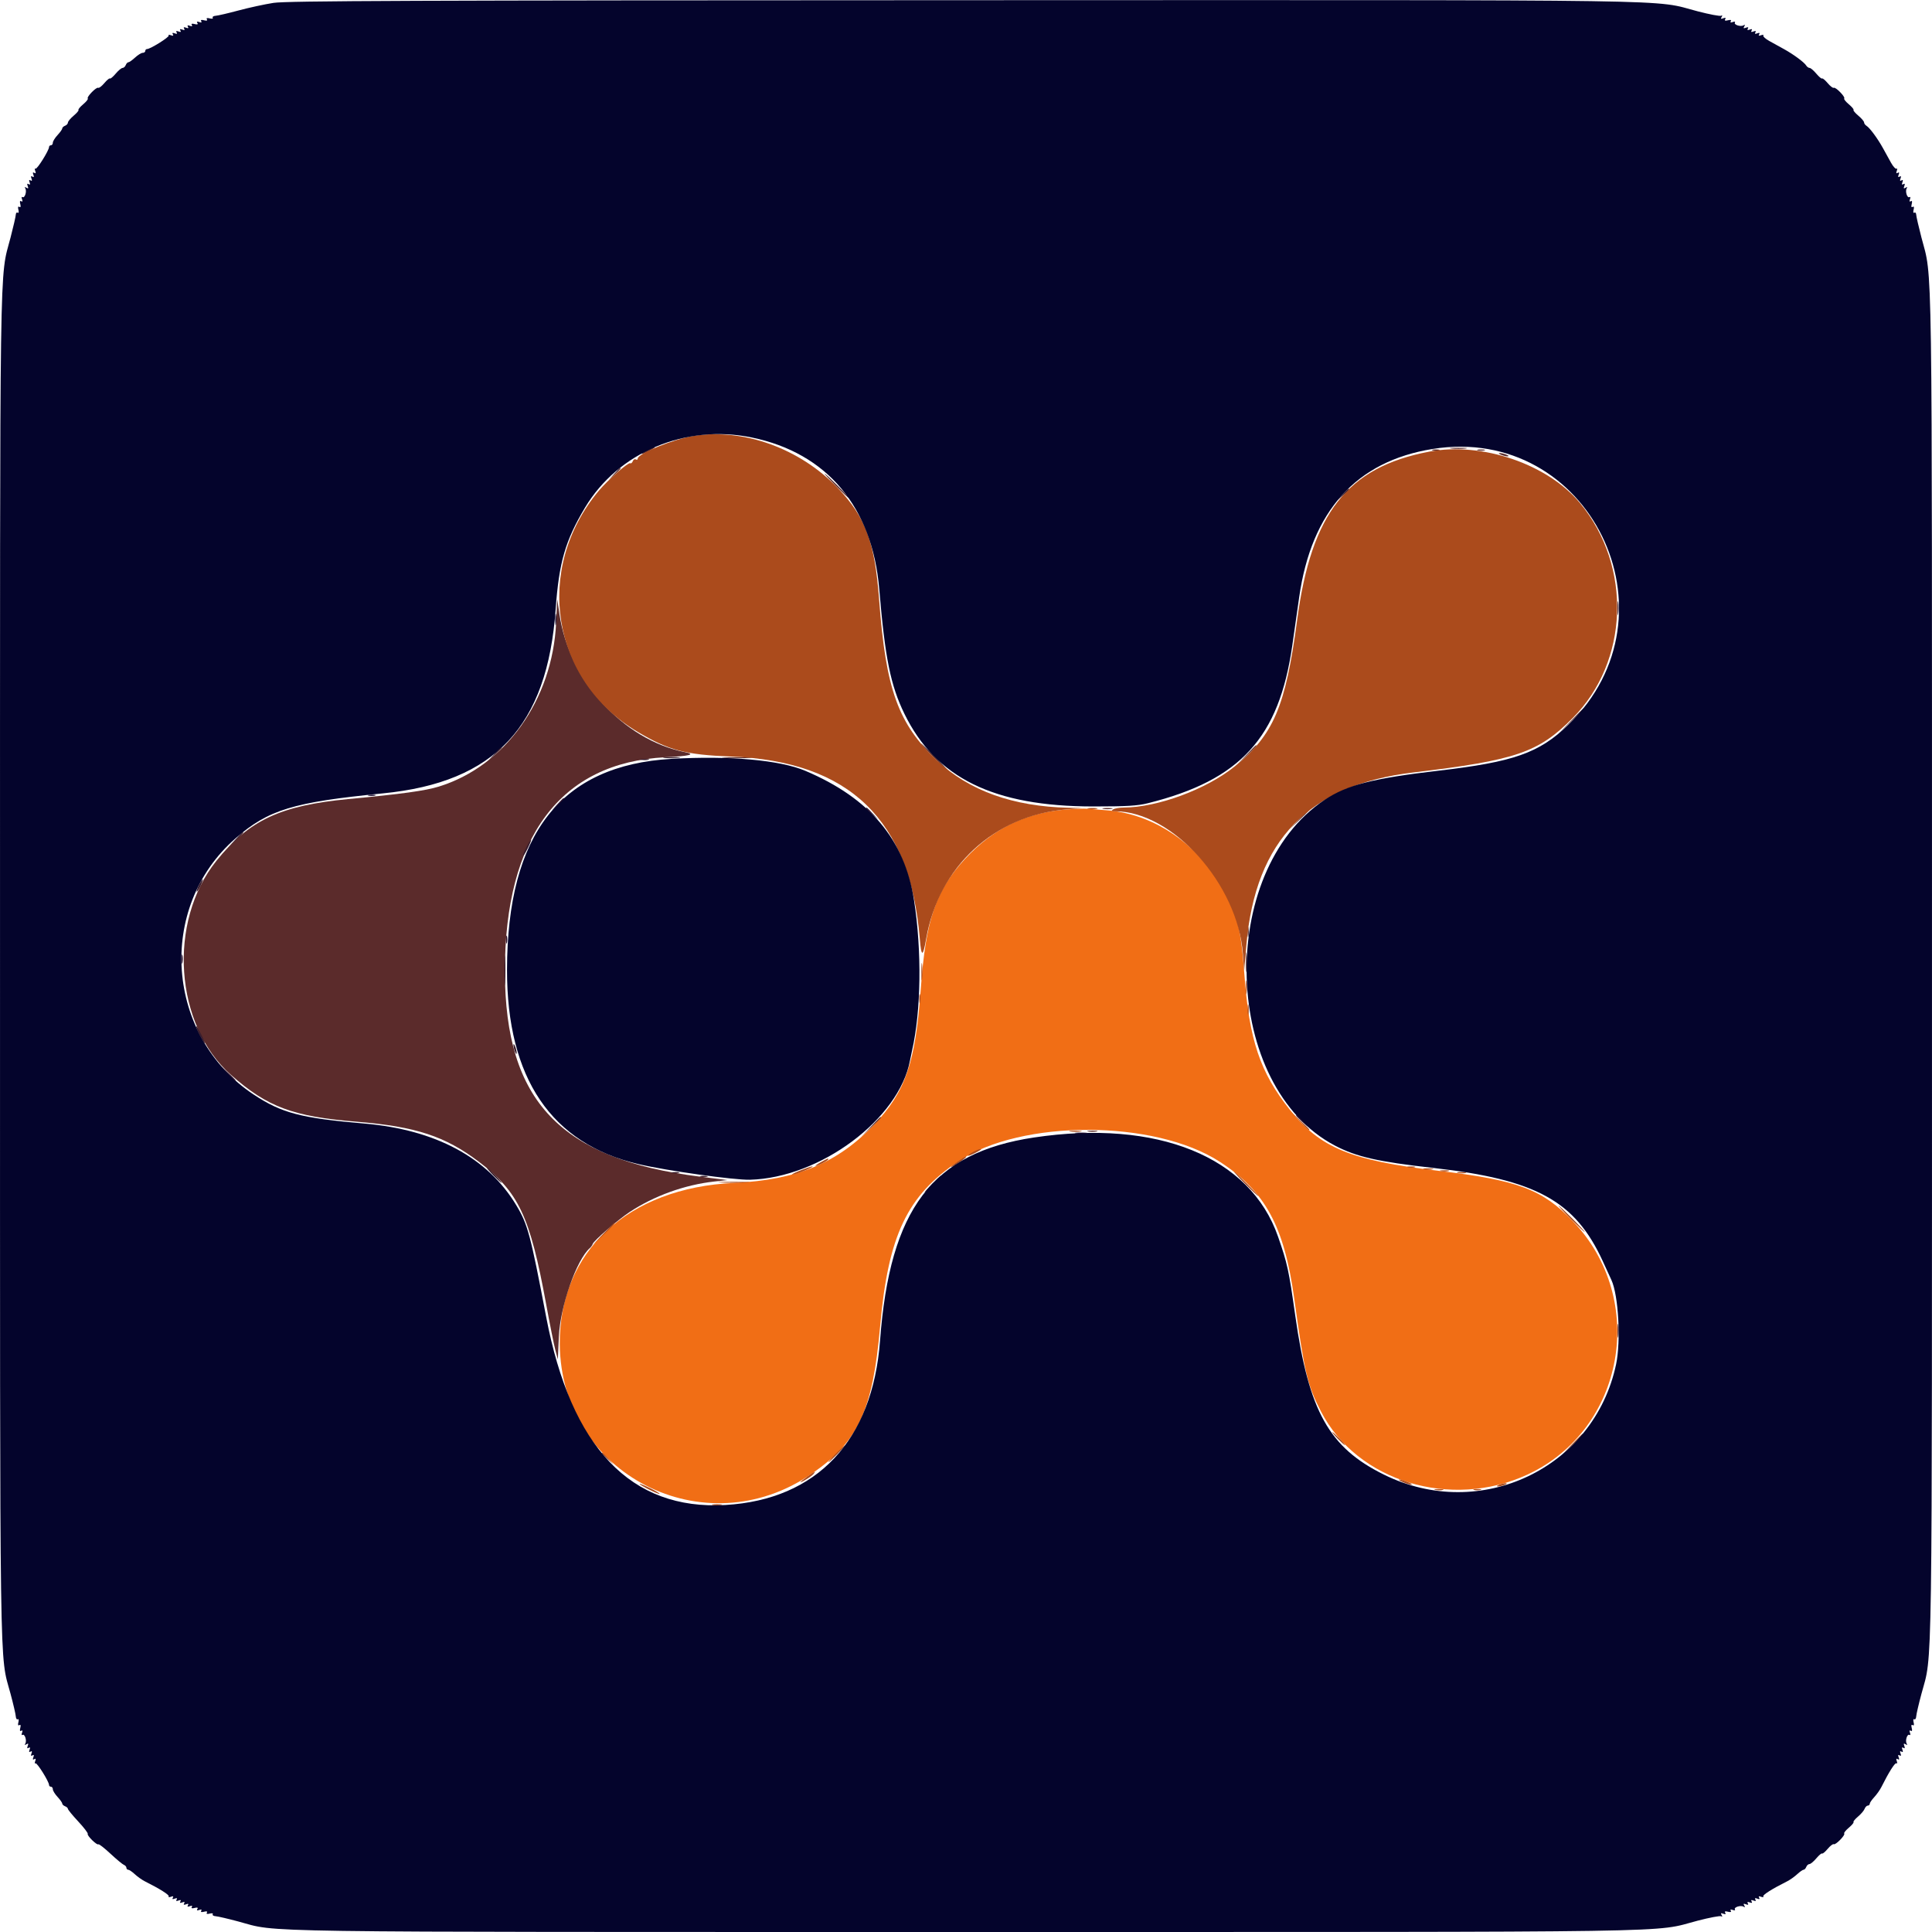 <svg id="svg" version="1.1" xmlns="http://www.w3.org/2000/svg" xmlns:xlink="http://www.w3.org/1999/xlink" width="400" height="400" viewBox="0, 0, 400,400"><g id="svgg"><path id="path0" d="M220.703 167.600 C 212.306 168.274,205.621 171.539,199.828 177.796 C 193.729 184.383,191.669 190.416,190.644 204.688 C 189.541 220.046,187.476 226.041,180.933 232.890 C 173.368 240.808,164.922 244.312,151.953 244.911 C 129.980 245.927,115.722 259.138,115.896 278.320 C 116.139 305.231,145.859 320.472,168.104 305.094 C 177.706 298.456,180.680 292.035,182.220 274.609 C 183.885 255.777,187.823 247.501,198.504 240.388 C 211.521 231.720,239.007 231.781,252.506 240.509 C 261.945 246.612,265.886 253.857,267.970 268.945 C 270.083 284.238,270.697 286.826,273.504 292.253 C 280.981 306.707,300.378 312.626,316.247 305.294 C 336.358 296.002,341.185 269.022,325.635 252.824 C 319.282 246.207,314.321 244.356,297.656 242.383 C 279.624 240.248,273.377 237.678,267.083 229.806 C 260.895 222.065,258.640 215.370,257.637 201.758 C 256.844 190.999,255.908 187.891,251.488 181.337 C 246.145 173.415,237.737 168.348,228.925 167.743 C 227.303 167.631,225.537 167.494,225.000 167.437 C 224.463 167.380,222.529 167.454,220.703 167.600 " stroke="none" fill="#f16e15" fill-rule="evenodd"></path><path id="path1" d="M133.887 93.192 C 132.372 94.014,132.544 94.297,134.082 93.515 C 135.555 92.766,135.815 92.572,135.319 92.594 C 135.122 92.602,134.478 92.872,133.887 93.192 M300.488 92.863 C 301.294 92.947,302.612 92.947,303.418 92.863 C 304.224 92.778,303.564 92.709,301.953 92.709 C 300.342 92.709,299.683 92.778,300.488 92.863 M296.582 93.238 C 296.958 93.336,297.573 93.336,297.949 93.238 C 298.325 93.140,298.018 93.059,297.266 93.059 C 296.514 93.059,296.206 93.140,296.582 93.238 M305.957 93.238 C 306.333 93.336,306.948 93.336,307.324 93.238 C 307.700 93.140,307.393 93.059,306.641 93.059 C 305.889 93.059,305.581 93.140,305.957 93.238 M310.742 94.141 C 311.172 94.325,311.787 94.476,312.109 94.476 C 312.479 94.476,312.406 94.352,311.914 94.141 C 311.484 93.956,310.869 93.805,310.547 93.805 C 310.178 93.805,310.250 93.929,310.742 94.141 M127.124 98.145 L 125.977 99.414 127.246 98.267 C 128.429 97.197,128.695 96.875,128.393 96.875 C 128.326 96.875,127.755 97.446,127.124 98.145 M173.047 100.586 C 174.431 101.982,175.651 103.125,175.759 103.125 C 175.866 103.125,174.822 101.982,173.438 100.586 C 172.053 99.189,170.833 98.047,170.726 98.047 C 170.618 98.047,171.663 99.189,173.047 100.586 M115.142 128.906 C 114.399 144.914,104.598 158.613,90.854 162.853 C 88.042 163.720,83.265 164.380,72.126 165.437 C 58.057 166.773,51.577 169.807,44.802 178.231 C 34.661 190.840,36.129 212.256,47.839 222.564 C 55.386 229.207,60.658 231.168,73.844 232.238 C 86.067 233.230,92.172 235.233,99.166 240.545 C 107.377 246.781,109.714 251.722,113.057 269.922 C 113.827 274.111,114.690 278.418,114.976 279.492 L 115.496 281.445 115.704 276.758 C 115.984 270.469,119.350 260.842,122.123 258.398 C 122.367 258.184,122.631 257.801,122.709 257.549 C 122.916 256.882,127.901 252.568,130.318 250.964 C 135.385 247.601,141.744 245.302,147.852 244.625 L 150.586 244.322 144.922 243.614 C 116.006 239.998,104.580 227.990,104.536 201.172 C 104.490 173.312,116.042 157.873,137.750 156.784 C 142.871 156.527,144.141 156.191,141.781 155.719 C 129.003 153.164,117.835 140.876,115.828 127.164 L 115.369 124.023 115.142 128.906 M325.185 149.316 L 322.461 152.148 325.293 149.425 C 326.851 147.926,328.125 146.652,328.125 146.593 C 328.125 146.306,327.715 146.686,325.185 149.316 M193.164 156.641 C 194.656 158.145,195.965 159.375,196.073 159.375 C 196.180 159.375,195.047 158.145,193.555 156.641 C 192.062 155.137,190.753 153.906,190.646 153.906 C 190.539 153.906,191.672 155.137,193.164 156.641 M257.993 156.348 L 256.055 158.398 258.105 156.460 C 260.011 154.659,260.335 154.297,260.044 154.297 C 259.982 154.297,259.059 155.220,257.993 156.348 M150.114 156.931 C 151.573 157.006,153.858 157.005,155.192 156.929 C 156.526 156.853,155.332 156.792,152.539 156.792 C 149.746 156.793,148.655 156.855,150.114 156.931 M228.418 167.463 C 228.901 167.556,229.692 167.556,230.176 167.463 C 230.659 167.370,230.264 167.294,229.297 167.294 C 228.330 167.294,227.935 167.370,228.418 167.463 M268.931 169.629 L 266.992 171.680 269.043 169.741 C 270.949 167.940,271.273 167.578,270.981 167.578 C 270.920 167.578,269.997 168.501,268.931 169.629 M258.310 192.969 C 258.310 193.936,258.386 194.331,258.479 193.848 C 258.572 193.364,258.572 192.573,258.479 192.090 C 258.386 191.606,258.310 192.002,258.310 192.969 M257.949 199.219 C 257.949 201.045,258.016 201.792,258.099 200.879 C 258.181 199.966,258.181 198.472,258.099 197.559 C 258.016 196.646,257.949 197.393,257.949 199.219 M180.259 233.301 L 178.320 235.352 180.371 233.413 C 181.499 232.347,182.422 231.424,182.422 231.362 C 182.422 231.071,182.060 231.395,180.259 233.301 M225.293 234.260 C 225.776 234.353,226.567 234.353,227.051 234.260 C 227.534 234.167,227.139 234.091,226.172 234.091 C 225.205 234.091,224.810 234.167,225.293 234.260 M192.969 245.117 C 192.020 246.084,191.331 246.875,191.439 246.875 C 191.546 246.875,192.411 246.084,193.359 245.117 C 194.308 244.150,194.997 243.359,194.889 243.359 C 194.782 243.359,193.918 244.150,192.969 245.117 M334.887 275.586 C 334.889 276.875,334.962 277.355,335.049 276.653 C 335.136 275.951,335.134 274.896,335.045 274.309 C 334.956 273.722,334.884 274.297,334.887 275.586 " stroke="none" fill="#5b2b2b" fill-rule="evenodd"></path><path id="path2" d="M143.569 90.253 C 139.494 90.891,132.031 93.929,132.031 94.950 C 132.031 95.175,131.854 95.249,131.638 95.115 C 131.422 94.982,131.139 95.146,131.011 95.481 C 130.883 95.815,130.645 96.007,130.483 95.907 C 130.090 95.664,125.857 99.363,124.012 101.563 C 110.400 117.784,114.108 140.905,132.024 151.528 C 138.505 155.371,141.881 156.263,151.367 156.637 C 175.916 157.605,188.411 169.701,190.445 194.468 C 190.753 198.221,191.084 198.188,191.759 194.336 C 194.369 179.443,205.833 168.847,220.703 167.585 L 224.023 167.303 221.289 167.241 C 209.727 166.980,200.624 163.712,193.996 157.442 C 185.946 149.828,183.408 142.787,182.019 124.219 C 181.123 112.237,179.217 107.076,173.463 101.048 C 165.628 92.838,153.960 88.625,143.569 90.253 M295.837 93.520 C 278.942 96.747,271.512 106.229,268.567 128.320 C 266.164 146.351,263.669 152.192,255.582 158.724 C 249.746 163.437,239.655 167.168,232.672 167.193 C 231.782 167.197,230.791 167.370,230.469 167.578 C 230.009 167.875,230.105 167.958,230.916 167.963 C 242.795 168.032,256.261 183.072,257.327 197.461 L 257.587 200.977 258.063 195.508 C 259.942 173.936,271.032 162.505,292.578 159.934 C 313.883 157.392,318.482 155.823,325.603 148.668 C 337.252 136.965,337.940 117.271,327.156 104.198 C 320.453 96.071,306.817 91.422,295.837 93.520 M225.293 167.463 C 225.776 167.556,226.567 167.556,227.051 167.463 C 227.534 167.370,227.139 167.294,226.172 167.294 C 225.205 167.294,224.810 167.370,225.293 167.463 M190.756 201.172 C 190.756 202.783,190.825 203.442,190.910 202.637 C 190.994 201.831,190.994 200.513,190.910 199.707 C 190.825 198.901,190.756 199.561,190.756 201.172 M257.934 204.492 C 257.936 205.781,258.009 206.262,258.096 205.559 C 258.183 204.857,258.181 203.803,258.092 203.216 C 258.002 202.629,257.931 203.203,257.934 204.492 M190.333 206.836 C 190.337 207.695,190.417 208.001,190.511 207.515 C 190.604 207.029,190.601 206.326,190.503 205.952 C 190.405 205.579,190.329 205.977,190.333 206.836 M258.310 208.984 C 258.310 209.951,258.386 210.347,258.479 209.863 C 258.572 209.380,258.572 208.589,258.479 208.105 C 258.386 207.622,258.310 208.018,258.310 208.984 M269.124 232.129 C 270.743 233.854,271.094 234.164,271.094 233.870 C 271.094 233.808,270.259 232.973,269.238 232.015 L 267.383 230.273 269.124 232.129 M221.582 234.264 C 222.173 234.354,223.140 234.354,223.730 234.264 C 224.321 234.175,223.838 234.101,222.656 234.101 C 221.475 234.101,220.991 234.175,221.582 234.264 M201.465 238.505 C 199.950 239.326,200.122 239.610,201.660 238.828 C 203.133 238.079,203.393 237.885,202.897 237.906 C 202.700 237.915,202.056 238.184,201.465 238.505 M198.333 240.444 C 197.531 240.989,196.875 241.518,196.875 241.621 C 196.875 241.724,197.578 241.343,198.438 240.774 C 199.802 239.871,200.263 239.453,199.895 239.453 C 199.838 239.453,199.135 239.899,198.333 240.444 M169.922 240.625 C 169.170 241.037,168.695 241.381,168.867 241.390 C 169.281 241.412,171.484 240.266,171.484 240.029 C 171.484 239.773,171.462 239.782,169.922 240.625 M165.430 242.438 C 164.141 242.956,163.613 243.274,164.258 243.144 C 165.472 242.900,168.854 241.463,168.164 241.484 C 167.949 241.491,166.719 241.920,165.430 242.438 M291.504 241.676 C 291.880 241.774,292.495 241.774,292.871 241.676 C 293.247 241.577,292.939 241.497,292.188 241.497 C 291.436 241.497,291.128 241.577,291.504 241.676 M294.824 242.073 C 295.308 242.166,296.099 242.166,296.582 242.073 C 297.065 241.979,296.670 241.903,295.703 241.903 C 294.736 241.903,294.341 241.979,294.824 242.073 M298.344 242.464 C 298.830 242.557,299.533 242.554,299.907 242.456 C 300.280 242.358,299.883 242.282,299.023 242.286 C 298.164 242.290,297.858 242.370,298.344 242.464 M257.813 245.117 C 259.197 246.514,260.417 247.656,260.524 247.656 C 260.632 247.656,259.587 246.514,258.203 245.117 C 256.819 243.721,255.599 242.578,255.491 242.578 C 255.384 242.578,256.428 243.721,257.813 245.117 M301.860 242.854 C 302.346 242.948,303.049 242.944,303.423 242.847 C 303.796 242.749,303.398 242.672,302.539 242.677 C 301.680 242.681,301.374 242.761,301.860 242.854 M149.316 244.821 C 150.767 244.896,153.140 244.896,154.590 244.821 C 156.040 244.746,154.854 244.684,151.953 244.684 C 149.053 244.684,147.866 244.746,149.316 244.821 M325.195 252.344 C 326.688 253.848,327.997 255.078,328.104 255.078 C 328.211 255.078,327.078 253.848,325.586 252.344 C 324.094 250.840,322.785 249.609,322.677 249.609 C 322.570 249.609,323.703 250.840,325.195 252.344 M124.792 255.566 L 122.461 258.008 124.902 255.676 C 127.170 253.511,127.522 253.125,127.234 253.125 C 127.173 253.125,126.075 254.224,124.792 255.566 M276.953 297.852 C 277.682 298.604,278.366 299.219,278.474 299.219 C 278.581 299.219,278.073 298.604,277.344 297.852 C 276.615 297.100,275.931 296.484,275.823 296.484 C 275.716 296.484,276.224 297.100,276.953 297.852 M325.377 299.121 L 323.242 301.367 325.488 299.232 C 327.575 297.249,327.913 296.875,327.623 296.875 C 327.562 296.875,326.552 297.886,325.377 299.121 M173.047 300.977 C 172.098 301.943,171.410 302.734,171.517 302.734 C 171.624 302.734,172.489 301.943,173.438 300.977 C 174.386 300.010,175.075 299.219,174.967 299.219 C 174.860 299.219,173.996 300.010,173.047 300.977 M124.609 300.903 C 124.609 300.971,125.181 301.542,125.879 302.173 L 127.148 303.320 126.001 302.051 C 124.932 300.867,124.609 300.602,124.609 300.903 M167.267 305.636 C 165.453 306.919,165.197 307.286,166.729 306.408 C 167.444 305.999,168.213 305.444,168.437 305.176 C 169.015 304.486,168.744 304.592,167.267 305.636 M290.430 306.850 C 291.074 307.145,291.865 307.381,292.188 307.375 C 292.510 307.368,292.158 307.126,291.406 306.836 C 289.623 306.149,288.921 306.159,290.430 306.850 M132.422 307.224 C 132.422 307.487,136.376 309.457,136.551 309.282 C 136.631 309.202,135.735 308.665,134.559 308.088 C 133.384 307.511,132.422 307.123,132.422 307.224 M310.352 307.422 C 309.859 307.633,309.787 307.758,310.156 307.758 C 310.479 307.758,311.094 307.607,311.523 307.422 C 312.016 307.210,312.088 307.086,311.719 307.086 C 311.396 307.086,310.781 307.237,310.352 307.422 M297.173 308.479 C 297.658 308.573,298.362 308.569,298.735 308.472 C 299.108 308.374,298.711 308.297,297.852 308.302 C 296.992 308.306,296.687 308.386,297.173 308.479 M305.176 308.472 C 305.552 308.571,306.167 308.571,306.543 308.472 C 306.919 308.374,306.611 308.294,305.859 308.294 C 305.107 308.294,304.800 308.374,305.176 308.472 M147.559 311.604 C 148.042 311.697,148.833 311.697,149.316 311.604 C 149.800 311.511,149.404 311.435,148.438 311.435 C 147.471 311.435,147.075 311.511,147.559 311.604 " stroke="none" fill="#ab4b1c" fill-rule="evenodd"></path><path id="path3" d="M56.622 0.596 C 54.786 0.883,51.534 1.588,49.396 2.163 C 47.257 2.739,45.129 3.234,44.666 3.265 C 44.203 3.295,43.923 3.480,44.044 3.675 C 44.164 3.870,43.883 3.930,43.420 3.809 C 42.880 3.668,42.669 3.738,42.834 4.004 C 42.999 4.271,42.788 4.341,42.248 4.200 C 41.703 4.057,41.497 4.128,41.665 4.400 C 41.831 4.668,41.683 4.727,41.255 4.563 C 40.806 4.391,40.676 4.454,40.861 4.754 C 41.049 5.058,40.868 5.131,40.295 4.981 C 39.749 4.838,39.544 4.909,39.712 5.181 C 39.878 5.450,39.730 5.509,39.302 5.344 C 38.850 5.171,38.722 5.235,38.911 5.540 C 39.099 5.845,38.972 5.908,38.520 5.735 C 38.069 5.562,37.941 5.625,38.130 5.930 C 38.318 6.235,38.191 6.299,37.739 6.126 C 37.287 5.952,37.160 6.016,37.348 6.321 C 37.537 6.626,37.410 6.690,36.958 6.516 C 36.506 6.343,36.379 6.407,36.567 6.711 C 36.756 7.016,36.628 7.080,36.177 6.907 C 35.725 6.733,35.597 6.797,35.786 7.102 C 35.974 7.407,35.847 7.471,35.395 7.297 C 35.027 7.156,34.813 7.182,34.920 7.356 C 35.112 7.667,31.124 10.156,30.434 10.156 C 30.238 10.156,30.078 10.332,30.078 10.547 C 30.078 10.762,29.840 10.938,29.549 10.938 C 29.258 10.937,28.546 11.377,27.967 11.914 C 27.387 12.451,26.765 12.891,26.584 12.891 C 26.403 12.891,26.154 13.154,26.031 13.477 C 25.907 13.799,25.613 14.062,25.378 14.063 C 25.142 14.063,24.500 14.597,23.950 15.251 C 23.400 15.904,22.864 16.354,22.760 16.249 C 22.655 16.145,22.133 16.577,21.601 17.210 C 21.068 17.843,20.499 18.279,20.337 18.179 C 19.969 17.952,17.877 20.090,18.175 20.389 C 18.295 20.508,17.867 21.048,17.226 21.588 C 16.584 22.128,16.145 22.655,16.249 22.760 C 16.354 22.864,15.904 23.400,15.251 23.950 C 14.597 24.500,14.063 25.142,14.063 25.378 C 14.063 25.613,13.799 25.907,13.477 26.031 C 13.154 26.154,12.891 26.403,12.891 26.584 C 12.891 26.765,12.451 27.387,11.914 27.967 C 11.377 28.546,10.937 29.258,10.937 29.549 C 10.937 29.840,10.762 30.078,10.547 30.078 C 10.332 30.078,10.156 30.238,10.156 30.434 C 10.156 31.124,7.667 35.112,7.356 34.920 C 7.182 34.813,7.156 35.027,7.297 35.395 C 7.471 35.847,7.407 35.974,7.102 35.786 C 6.797 35.597,6.733 35.725,6.907 36.177 C 7.080 36.628,7.016 36.756,6.711 36.567 C 6.407 36.379,6.343 36.506,6.516 36.958 C 6.690 37.410,6.626 37.537,6.321 37.348 C 6.016 37.160,5.952 37.287,6.126 37.739 C 6.299 38.191,6.235 38.318,5.930 38.130 C 5.625 37.941,5.562 38.069,5.735 38.520 C 5.923 39.011,5.854 39.105,5.475 38.871 C 5.129 38.657,5.051 38.702,5.238 39.006 C 5.605 39.599,5.128 41.093,4.664 40.806 C 4.467 40.684,4.421 40.885,4.563 41.255 C 4.727 41.683,4.668 41.831,4.400 41.665 C 4.128 41.497,4.057 41.703,4.200 42.248 C 4.341 42.788,4.271 42.999,4.004 42.834 C 3.738 42.669,3.668 42.880,3.809 43.420 C 3.935 43.900,3.871 44.165,3.661 44.035 C 3.458 43.910,3.281 44.102,3.267 44.462 C 3.253 44.822,2.770 46.931,2.193 49.148 C -0.139 58.113,0.005 48.208,0.005 200.000 C 0.005 351.706,-0.134 342.078,2.178 350.663 C 2.745 352.769,3.234 354.871,3.265 355.334 C 3.295 355.797,3.480 356.077,3.675 355.956 C 3.870 355.836,3.930 356.117,3.809 356.580 C 3.668 357.120,3.738 357.331,4.004 357.166 C 4.271 357.001,4.341 357.212,4.200 357.752 C 4.057 358.297,4.128 358.503,4.400 358.335 C 4.668 358.169,4.727 358.317,4.563 358.745 C 4.421 359.115,4.467 359.316,4.664 359.194 C 5.128 358.907,5.605 360.401,5.238 360.994 C 5.051 361.298,5.129 361.343,5.475 361.129 C 5.854 360.895,5.923 360.989,5.735 361.480 C 5.562 361.931,5.625 362.059,5.930 361.870 C 6.235 361.682,6.299 361.809,6.126 362.261 C 5.952 362.713,6.016 362.840,6.321 362.652 C 6.626 362.463,6.690 362.590,6.516 363.042 C 6.343 363.494,6.407 363.621,6.711 363.433 C 7.016 363.244,7.080 363.372,6.907 363.823 C 6.733 364.275,6.797 364.403,7.102 364.214 C 7.407 364.026,7.471 364.153,7.297 364.605 C 7.156 364.973,7.182 365.187,7.356 365.080 C 7.667 364.888,10.156 368.876,10.156 369.566 C 10.156 369.762,10.332 369.922,10.547 369.922 C 10.762 369.922,10.938 370.160,10.938 370.451 C 10.938 370.742,11.377 371.454,11.914 372.033 C 12.451 372.613,12.891 373.235,12.891 373.416 C 12.891 373.597,13.154 373.846,13.477 373.969 C 13.799 374.093,14.062 374.336,14.062 374.508 C 14.062 374.681,15.024 375.855,16.198 377.117 C 17.373 378.380,18.258 379.535,18.165 379.685 C 17.957 380.023,20.095 382.118,20.369 381.844 C 20.478 381.736,21.598 382.606,22.858 383.779 C 24.118 384.952,25.380 386.000,25.661 386.107 C 25.942 386.215,26.172 386.485,26.172 386.706 C 26.172 386.928,26.339 387.109,26.542 387.109 C 26.746 387.109,27.366 387.529,27.919 388.042 C 28.472 388.554,29.404 389.214,29.990 389.508 C 33.108 391.070,35.110 392.336,34.929 392.629 C 34.817 392.811,35.027 392.844,35.395 392.703 C 35.847 392.529,35.974 392.593,35.786 392.898 C 35.597 393.203,35.725 393.267,36.177 393.093 C 36.628 392.920,36.756 392.984,36.567 393.289 C 36.379 393.593,36.506 393.657,36.958 393.484 C 37.410 393.310,37.537 393.374,37.348 393.679 C 37.160 393.984,37.287 394.048,37.739 393.874 C 38.191 393.701,38.318 393.765,38.130 394.070 C 37.941 394.375,38.069 394.438,38.520 394.265 C 38.972 394.092,39.099 394.155,38.911 394.460 C 38.722 394.765,38.850 394.829,39.302 394.656 C 39.730 394.491,39.878 394.550,39.712 394.819 C 39.544 395.091,39.749 395.162,40.295 395.019 C 40.868 394.869,41.049 394.942,40.861 395.246 C 40.676 395.546,40.806 395.609,41.255 395.437 C 41.683 395.273,41.831 395.332,41.665 395.600 C 41.497 395.872,41.703 395.943,42.248 395.800 C 42.788 395.659,42.999 395.729,42.834 395.996 C 42.669 396.262,42.880 396.332,43.420 396.191 C 43.883 396.070,44.164 396.130,44.044 396.325 C 43.923 396.520,44.203 396.705,44.666 396.735 C 45.129 396.766,47.231 397.255,49.337 397.822 C 57.922 400.134,48.294 399.995,200.000 399.995 C 352.864 399.995,341.901 400.165,351.485 397.658 C 353.938 397.017,356.129 396.605,356.354 396.744 C 356.609 396.902,356.642 396.803,356.442 396.478 C 356.207 396.100,356.301 396.030,356.792 396.218 C 357.240 396.390,357.371 396.327,357.186 396.028 C 356.998 395.723,357.179 395.651,357.752 395.800 C 358.297 395.943,358.503 395.872,358.335 395.600 C 358.169 395.332,358.317 395.273,358.745 395.437 C 359.115 395.579,359.316 395.533,359.194 395.336 C 358.907 394.872,360.401 394.395,360.994 394.762 C 361.298 394.949,361.343 394.871,361.129 394.525 C 360.895 394.146,360.989 394.077,361.480 394.265 C 361.931 394.438,362.059 394.375,361.870 394.070 C 361.682 393.765,361.809 393.701,362.261 393.874 C 362.713 394.048,362.840 393.984,362.652 393.679 C 362.463 393.374,362.590 393.310,363.042 393.484 C 363.494 393.657,363.621 393.593,363.433 393.289 C 363.244 392.984,363.372 392.920,363.823 393.093 C 364.275 393.267,364.403 393.203,364.214 392.898 C 364.026 392.593,364.153 392.529,364.605 392.703 C 364.973 392.844,365.183 392.811,365.071 392.629 C 364.890 392.336,366.892 391.070,370.010 389.508 C 370.596 389.214,371.528 388.554,372.081 388.042 C 372.634 387.529,373.235 387.109,373.416 387.109 C 373.597 387.109,373.846 386.846,373.969 386.523 C 374.093 386.201,374.387 385.937,374.622 385.937 C 374.858 385.937,375.500 385.403,376.050 384.749 C 376.600 384.096,377.136 383.646,377.240 383.751 C 377.345 383.855,377.867 383.423,378.399 382.790 C 378.932 382.157,379.501 381.721,379.663 381.821 C 380.031 382.048,382.123 379.910,381.825 379.611 C 381.705 379.492,382.133 378.952,382.774 378.412 C 383.416 377.872,383.855 377.345,383.751 377.240 C 383.646 377.136,384.061 376.629,384.673 376.114 C 385.285 375.600,385.902 374.875,386.045 374.503 C 386.187 374.132,386.485 373.828,386.706 373.828 C 386.928 373.828,387.109 373.661,387.109 373.458 C 387.109 373.254,387.529 372.634,388.042 372.081 C 388.554 371.528,389.214 370.596,389.508 370.010 C 391.070 366.892,392.336 364.890,392.629 365.071 C 392.811 365.183,392.844 364.973,392.703 364.605 C 392.529 364.153,392.593 364.026,392.898 364.214 C 393.203 364.403,393.267 364.275,393.093 363.823 C 392.920 363.372,392.984 363.244,393.289 363.433 C 393.593 363.621,393.657 363.494,393.484 363.042 C 393.310 362.590,393.374 362.463,393.679 362.652 C 393.984 362.840,394.048 362.713,393.874 362.261 C 393.701 361.809,393.765 361.682,394.070 361.870 C 394.375 362.059,394.438 361.931,394.265 361.480 C 394.077 360.989,394.146 360.895,394.525 361.129 C 394.871 361.343,394.949 361.298,394.762 360.994 C 394.395 360.401,394.872 358.907,395.336 359.194 C 395.533 359.316,395.579 359.115,395.437 358.745 C 395.273 358.317,395.332 358.169,395.600 358.335 C 395.872 358.503,395.943 358.297,395.800 357.752 C 395.659 357.212,395.729 357.001,395.996 357.166 C 396.262 357.331,396.332 357.120,396.191 356.580 C 396.070 356.117,396.130 355.836,396.325 355.956 C 396.520 356.077,396.705 355.797,396.735 355.334 C 396.766 354.871,397.255 352.769,397.822 350.663 C 400.134 342.078,399.995 351.706,399.995 200.000 C 399.995 48.208,400.139 58.113,397.807 49.148 C 397.230 46.931,396.747 44.822,396.733 44.462 C 396.719 44.102,396.542 43.910,396.339 44.035 C 396.129 44.165,396.065 43.900,396.191 43.420 C 396.332 42.880,396.262 42.669,395.996 42.834 C 395.729 42.999,395.659 42.788,395.800 42.248 C 395.943 41.703,395.872 41.497,395.600 41.665 C 395.332 41.831,395.273 41.683,395.437 41.255 C 395.579 40.885,395.533 40.684,395.336 40.806 C 394.872 41.093,394.395 39.599,394.762 39.006 C 394.949 38.702,394.871 38.657,394.525 38.871 C 394.146 39.105,394.077 39.011,394.265 38.520 C 394.438 38.069,394.375 37.941,394.070 38.130 C 393.765 38.318,393.701 38.191,393.874 37.739 C 394.048 37.287,393.984 37.160,393.679 37.348 C 393.374 37.537,393.310 37.410,393.484 36.958 C 393.657 36.506,393.593 36.379,393.289 36.567 C 392.984 36.756,392.920 36.628,393.093 36.177 C 393.267 35.725,393.203 35.597,392.898 35.786 C 392.593 35.974,392.529 35.847,392.703 35.395 C 392.844 35.027,392.814 34.815,392.637 34.925 C 392.459 35.035,391.951 34.472,391.508 33.676 C 391.065 32.879,390.316 31.523,389.844 30.664 C 388.765 28.703,387.116 26.464,386.447 26.055 C 386.167 25.883,385.938 25.564,385.938 25.346 C 385.938 25.128,385.403 24.500,384.749 23.950 C 384.096 23.400,383.646 22.864,383.751 22.760 C 383.855 22.655,383.416 22.128,382.774 21.588 C 382.133 21.048,381.705 20.508,381.825 20.389 C 382.123 20.090,380.031 17.952,379.663 18.179 C 379.501 18.279,378.932 17.843,378.399 17.210 C 377.867 16.577,377.345 16.145,377.240 16.249 C 377.136 16.354,376.600 15.904,376.050 15.251 C 375.500 14.597,374.872 14.062,374.654 14.062 C 374.436 14.062,374.117 13.833,373.945 13.553 C 373.536 12.884,371.297 11.235,369.336 10.156 C 368.477 9.684,367.121 8.935,366.324 8.492 C 365.528 8.049,364.965 7.541,365.075 7.363 C 365.185 7.186,364.973 7.156,364.605 7.297 C 364.153 7.471,364.026 7.407,364.214 7.102 C 364.403 6.797,364.275 6.733,363.823 6.907 C 363.372 7.080,363.244 7.016,363.433 6.711 C 363.621 6.407,363.494 6.343,363.042 6.516 C 362.590 6.690,362.463 6.626,362.652 6.321 C 362.840 6.016,362.713 5.952,362.261 6.126 C 361.809 6.299,361.682 6.235,361.870 5.930 C 362.059 5.625,361.931 5.562,361.480 5.735 C 360.989 5.923,360.895 5.854,361.129 5.475 C 361.343 5.129,361.298 5.051,360.994 5.238 C 360.401 5.605,358.907 5.128,359.194 4.664 C 359.316 4.467,359.115 4.421,358.745 4.563 C 358.317 4.727,358.169 4.668,358.335 4.400 C 358.503 4.128,358.297 4.057,357.752 4.200 C 357.179 4.349,356.998 4.277,357.186 3.972 C 357.371 3.673,357.240 3.610,356.792 3.782 C 356.301 3.970,356.207 3.900,356.442 3.522 C 356.642 3.197,356.609 3.098,356.354 3.256 C 356.129 3.395,353.938 2.983,351.485 2.342 C 341.895 -0.166,352.936 0.001,199.609 0.040 C 85.332 0.069,59.354 0.170,56.622 0.596 M155.665 90.580 C 171.220 93.790,180.620 104.987,182.043 122.001 C 183.231 136.214,184.386 141.926,187.261 147.805 C 193.753 161.083,205.749 166.962,226.367 166.970 C 233.260 166.972,235.502 166.838,237.695 166.289 C 256.834 161.502,264.810 152.771,267.561 133.594 C 268.007 130.479,268.648 125.996,268.984 123.633 C 271.521 105.790,280.793 95.491,296.605 92.953 C 329.026 87.749,348.399 127.219,324.657 150.107 C 318.639 155.908,313.436 157.744,297.867 159.559 C 284.219 161.150,278.897 162.511,274.261 165.592 C 251.708 180.583,253.039 224.955,276.408 237.192 C 280.842 239.513,285.275 240.521,296.680 241.801 C 318.050 244.200,326.115 248.633,331.848 261.133 C 332.637 262.852,333.443 264.609,333.639 265.039 C 335.092 268.214,335.611 277.672,334.595 282.465 C 330.030 304.005,306.511 315.178,286.523 305.302 C 275.151 299.683,270.985 292.224,268.180 272.461 C 266.821 262.881,266.546 261.622,264.598 256.014 C 258.856 239.485,239.627 231.683,214.063 235.508 C 193.026 238.656,184.242 250.247,182.207 277.539 C 180.663 298.247,169.150 310.494,150.195 311.591 C 130.623 312.724,118.229 299.724,113.078 272.656 C 109.826 255.567,109.265 253.476,106.877 249.510 C 100.950 239.668,90.184 233.889,75.405 232.617 C 62.287 231.489,58.329 230.453,52.551 226.636 C 34.277 214.563,32.356 187.918,48.728 173.605 C 55.539 167.650,60.632 166.093,79.297 164.257 C 102.486 161.977,113.317 150.407,115.049 126.066 C 115.734 116.440,117.041 111.923,121.114 105.107 C 127.977 93.621,141.945 87.748,155.665 90.580 M139.063 157.112 C 116.104 158.424,105.010 172.636,104.971 200.781 C 104.941 223.206,114.135 236.791,132.206 241.022 C 138.018 242.383,151.990 244.340,155.273 244.252 C 169.811 243.865,186.148 231.679,188.414 219.531 C 188.514 218.994,188.696 218.115,188.818 217.578 C 190.716 209.235,190.879 196.902,189.232 186.328 C 187.281 173.805,180.099 165.265,166.752 159.597 C 161.481 157.359,151.079 156.425,139.063 157.112 " stroke="none" fill="#04042c" fill-rule="evenodd"></path><path id="path4" d="M277.905 102.441 L 276.758 103.711 278.027 102.564 C 278.726 101.933,279.297 101.361,279.297 101.294 C 279.297 100.992,278.975 101.258,277.905 102.441 M334.887 125.977 C 334.889 127.266,334.962 127.746,335.049 127.044 C 335.136 126.342,335.134 125.287,335.045 124.700 C 334.956 124.113,334.884 124.688,334.887 125.977 M102.323 156.152 L 100.977 157.617 102.441 156.271 C 103.247 155.531,103.906 154.871,103.906 154.806 C 103.906 154.508,103.576 154.789,102.323 156.152 M137.598 156.925 C 138.403 157.009,139.722 157.009,140.527 156.925 C 141.333 156.841,140.674 156.772,139.063 156.772 C 137.451 156.772,136.792 156.841,137.598 156.925 M132.719 157.308 C 133.205 157.401,133.908 157.397,134.282 157.300 C 134.655 157.202,134.258 157.125,133.398 157.130 C 132.539 157.134,132.233 157.214,132.719 157.308 M48.807 173.730 L 47.461 175.195 48.926 173.849 C 50.289 172.596,50.570 172.266,50.272 172.266 C 50.207 172.266,49.547 172.925,48.807 173.730 M108.965 175.428 C 108.516 176.309,108.216 177.096,108.298 177.178 C 108.379 177.260,108.829 176.539,109.296 175.577 C 110.361 173.386,110.073 173.257,108.965 175.428 M41.192 183.239 C 40.849 183.904,40.637 184.517,40.721 184.602 C 40.806 184.686,41.168 184.143,41.525 183.394 C 42.329 181.709,42.050 181.580,41.192 183.239 M104.449 200.977 C 104.449 203.770,104.512 204.861,104.587 203.402 C 104.662 201.943,104.662 199.657,104.586 198.324 C 104.510 196.990,104.448 198.184,104.449 200.977 M40.625 212.646 C 40.625 213.068,42.177 216.016,42.399 216.016 C 42.506 216.016,42.217 215.269,41.757 214.355 C 40.851 212.560,40.625 212.218,40.625 212.646 M106.305 216.406 C 106.305 216.729,106.456 217.344,106.641 217.773 C 106.852 218.266,106.976 218.338,106.976 217.969 C 106.976 217.646,106.825 217.031,106.641 216.602 C 106.429 216.109,106.305 216.037,106.305 216.406 M102.148 243.359 C 102.988 244.219,103.762 244.922,103.869 244.922 C 103.977 244.922,103.378 244.219,102.539 243.359 C 101.700 242.500,100.925 241.797,100.818 241.797 C 100.711 241.797,101.309 242.500,102.148 243.359 M139.160 242.847 C 139.536 242.946,140.151 242.946,140.527 242.847 C 140.903 242.749,140.596 242.669,139.844 242.669 C 139.092 242.669,138.784 242.749,139.160 242.847 M145.020 243.629 C 145.396 243.727,146.011 243.727,146.387 243.629 C 146.763 243.530,146.455 243.450,145.703 243.450 C 144.951 243.450,144.644 243.530,145.020 243.629 " stroke="none" fill="#391c2c" fill-rule="evenodd"></path><path id="path5" d="M115.405 166.504 L 114.258 167.773 115.527 166.626 C 116.711 165.557,116.976 165.234,116.675 165.234 C 116.607 165.234,116.036 165.806,115.405 166.504 M179.297 167.310 C 179.297 167.377,179.868 167.948,180.566 168.579 L 181.836 169.727 180.689 168.457 C 179.619 167.274,179.297 167.008,179.297 167.310 M104.778 194.531 C 104.778 195.283,104.859 195.591,104.957 195.215 C 105.055 194.839,105.055 194.224,104.957 193.848 C 104.859 193.472,104.778 193.779,104.778 194.531 M37.599 198.633 C 37.603 199.492,37.683 199.798,37.776 199.312 C 37.870 198.826,37.866 198.123,37.768 197.749 C 37.671 197.376,37.594 197.773,37.599 198.633 M46.859 221.973 C 47.816 222.993,48.651 223.828,48.714 223.828 C 49.007 223.828,48.697 223.477,46.973 221.859 L 45.117 220.117 46.859 221.973 M268.359 230.982 C 268.359 231.049,268.931 231.620,269.629 232.251 L 270.898 233.398 269.751 232.129 C 268.682 230.946,268.359 230.680,268.359 230.982 " stroke="none" fill="#2b112c" fill-rule="evenodd"></path><path id="path6" d="M114.955 128.320 C 114.958 129.395,115.034 129.788,115.124 129.194 C 115.214 128.600,115.211 127.721,115.119 127.241 C 115.026 126.760,114.953 127.246,114.955 128.320 M76.270 164.722 C 76.646 164.821,77.261 164.821,77.637 164.722 C 78.013 164.624,77.705 164.544,76.953 164.544 C 76.201 164.544,75.894 164.624,76.270 164.722 M222.754 234.655 C 223.345 234.744,224.312 234.744,224.902 234.655 C 225.493 234.565,225.010 234.492,223.828 234.492 C 222.646 234.492,222.163 234.565,222.754 234.655 " stroke="none" fill="#17072c" fill-rule="evenodd"></path><path id="path7" d="" stroke="none" fill="#040434" fill-rule="evenodd"></path><path id="path8" d="" stroke="none" fill="#080c30" fill-rule="evenodd"></path></g></svg>